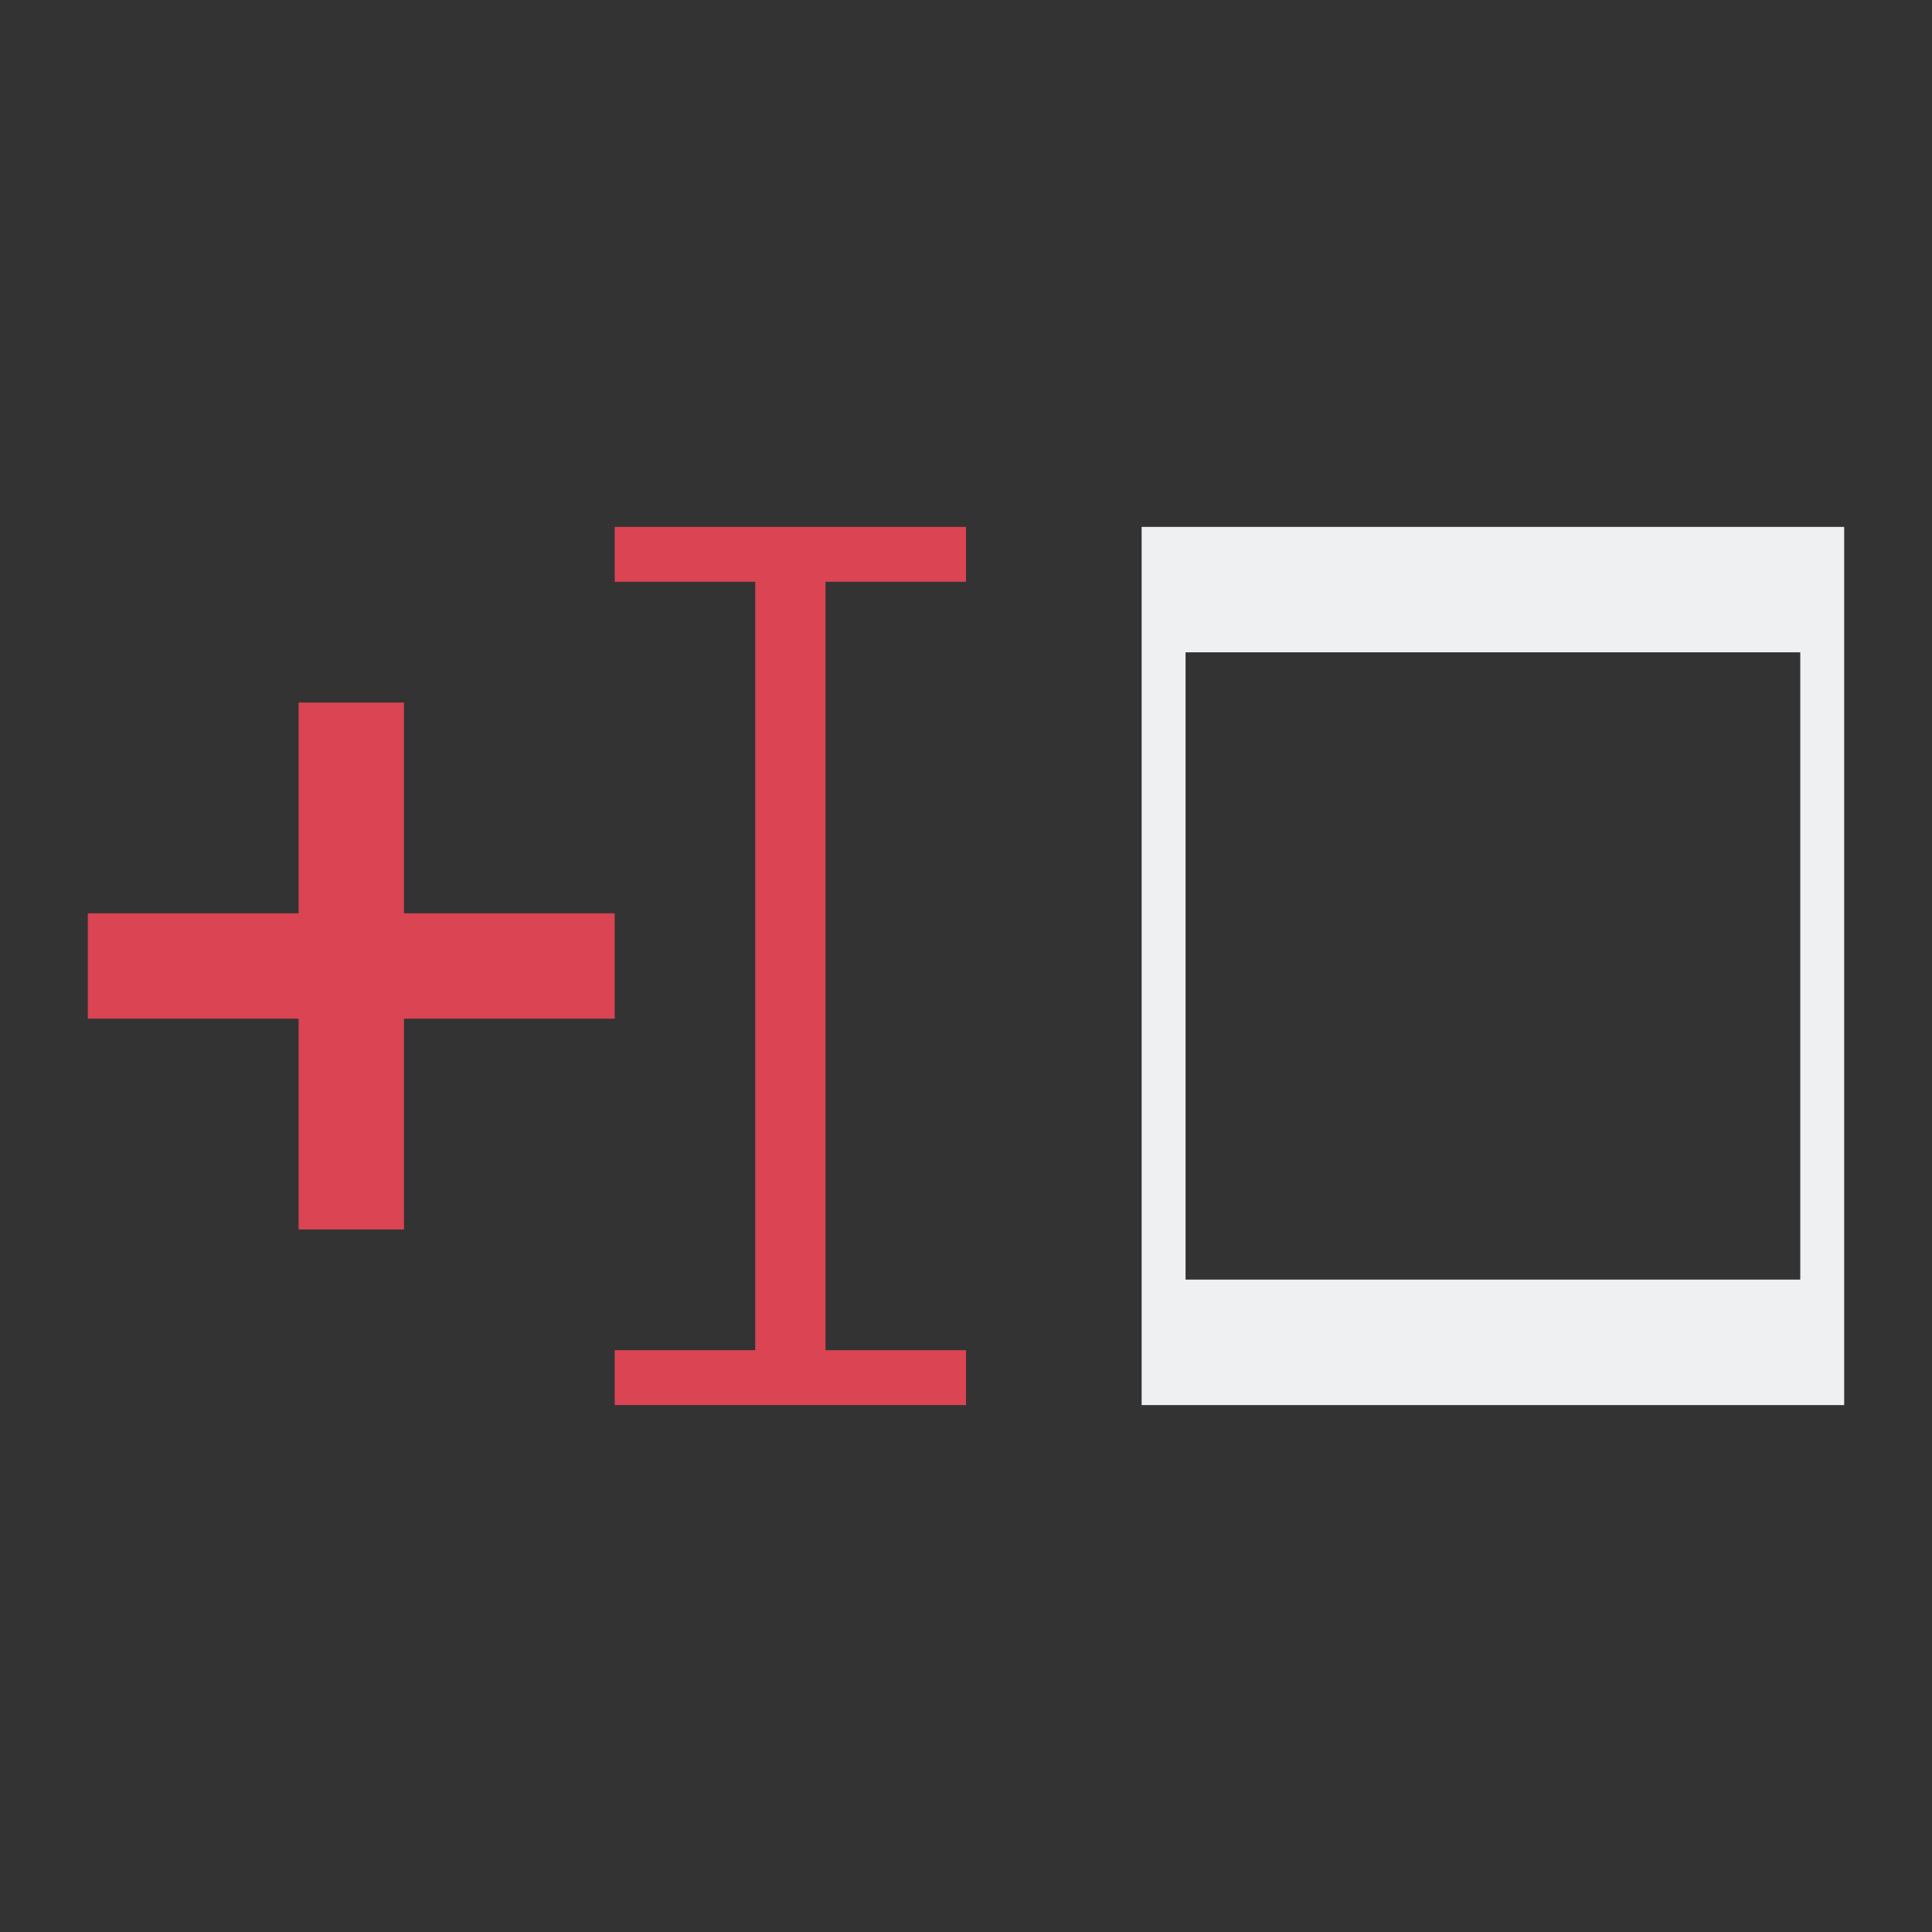 <?xml version="1.0" encoding="UTF-8"?>
<svg version="1.1" viewBox="0 0 22 22" xmlns="http://www.w3.org/2000/svg"><rect x="0" y="0" width="22" height="22" fill="#333333" stroke="none"/><defs><style type="text/css">.ColorScheme-Text {
        color:#eff0f1;
      }</style></defs><path d="m20.5 7.428h-7v7.143h7v-7.143m0.5-1.428v10h-8v-10h8" fill="#eff0f1"/><path d="m11 6v0.625h-1.6v8.75h1.6v0.625h-4v-0.625h1.6v-8.75h-1.6v-0.625z" fill="#da4453"/><path d="m3.4 8v2.4h-2.4v1.2h2.4v2.4h1.2v-2.4h2.4v-1.2h-2.4v-2.4z" color="#eff0f1" fill="#da4453"/></svg>
